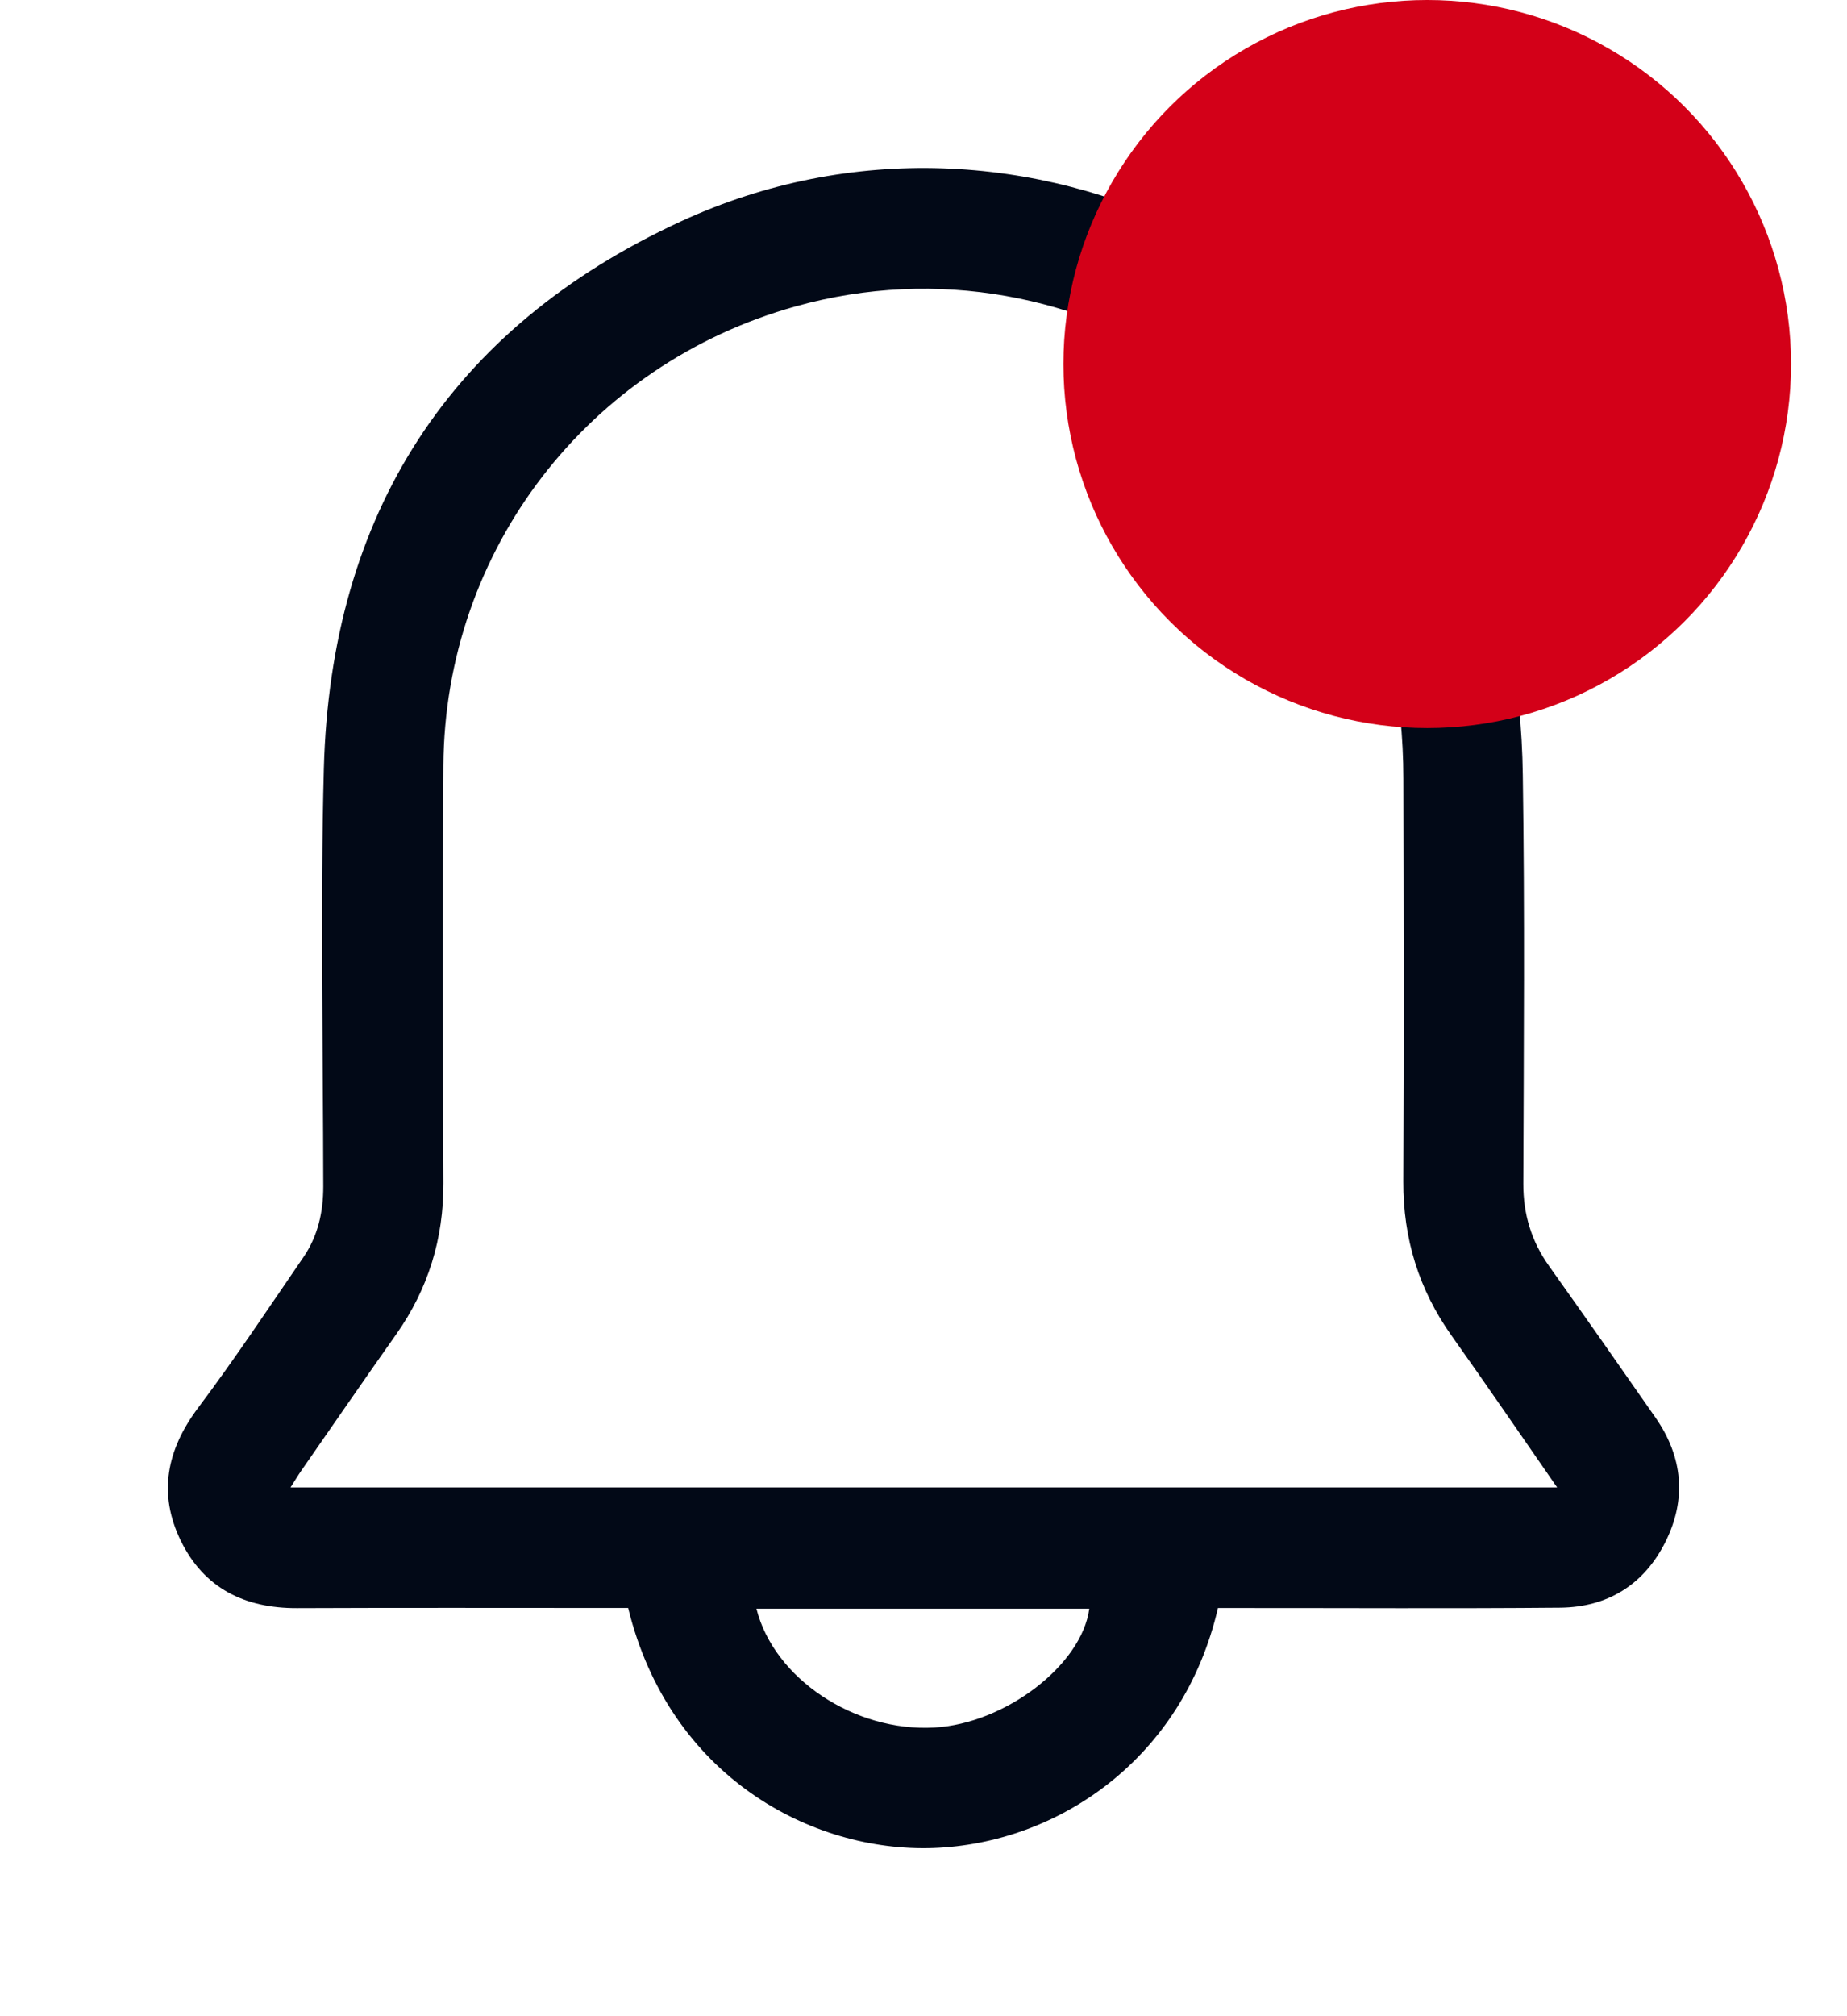 <svg width="33" height="36" viewBox="0 0 33 36" fill="none" xmlns="http://www.w3.org/2000/svg">
<path d="M21.761 28.711C21.135 31.422 18.885 32.919 16.674 32.997C14.498 33.074 11.96 31.719 11.223 28.711C11.11 28.711 10.989 28.711 10.868 28.711C9.014 28.711 7.159 28.706 5.306 28.714C4.372 28.717 3.645 28.358 3.231 27.512C2.82 26.671 2.977 25.888 3.54 25.137C4.196 24.264 4.801 23.352 5.419 22.451C5.679 22.073 5.776 21.644 5.776 21.185C5.773 18.698 5.721 16.211 5.786 13.726C5.907 9.18 8.038 5.852 12.174 3.949C18.245 1.155 25.487 4.802 26.936 11.325C27.117 12.145 27.196 13.001 27.208 13.843C27.244 16.273 27.225 18.704 27.217 21.135C27.215 21.679 27.361 22.162 27.676 22.605C28.316 23.504 28.95 24.409 29.58 25.314C30.068 26.016 30.136 26.769 29.757 27.529C29.377 28.291 28.726 28.698 27.873 28.706C25.963 28.723 24.053 28.711 22.144 28.712C22.022 28.712 21.9 28.712 21.761 28.712V28.711ZM27.821 26.559C27.172 25.624 26.563 24.732 25.937 23.852C25.349 23.024 25.069 22.113 25.073 21.096C25.085 18.699 25.08 16.303 25.074 13.906C25.074 13.538 25.055 13.17 25.019 12.804C24.492 7.583 19.292 4.055 14.217 5.47C10.502 6.506 7.946 9.823 7.922 13.669C7.907 16.154 7.913 18.641 7.922 21.127C7.926 22.118 7.651 23.013 7.08 23.823C6.508 24.633 5.945 25.45 5.379 26.265C5.319 26.352 5.264 26.444 5.191 26.559H27.821ZM13.515 28.724C13.829 29.971 15.267 30.927 16.694 30.846C17.963 30.775 19.329 29.728 19.462 28.724H13.515Z" fill="#020917"/>
<circle cx="25.5" cy="6.5" r="6.5" fill="#D30018"/>
</svg>
